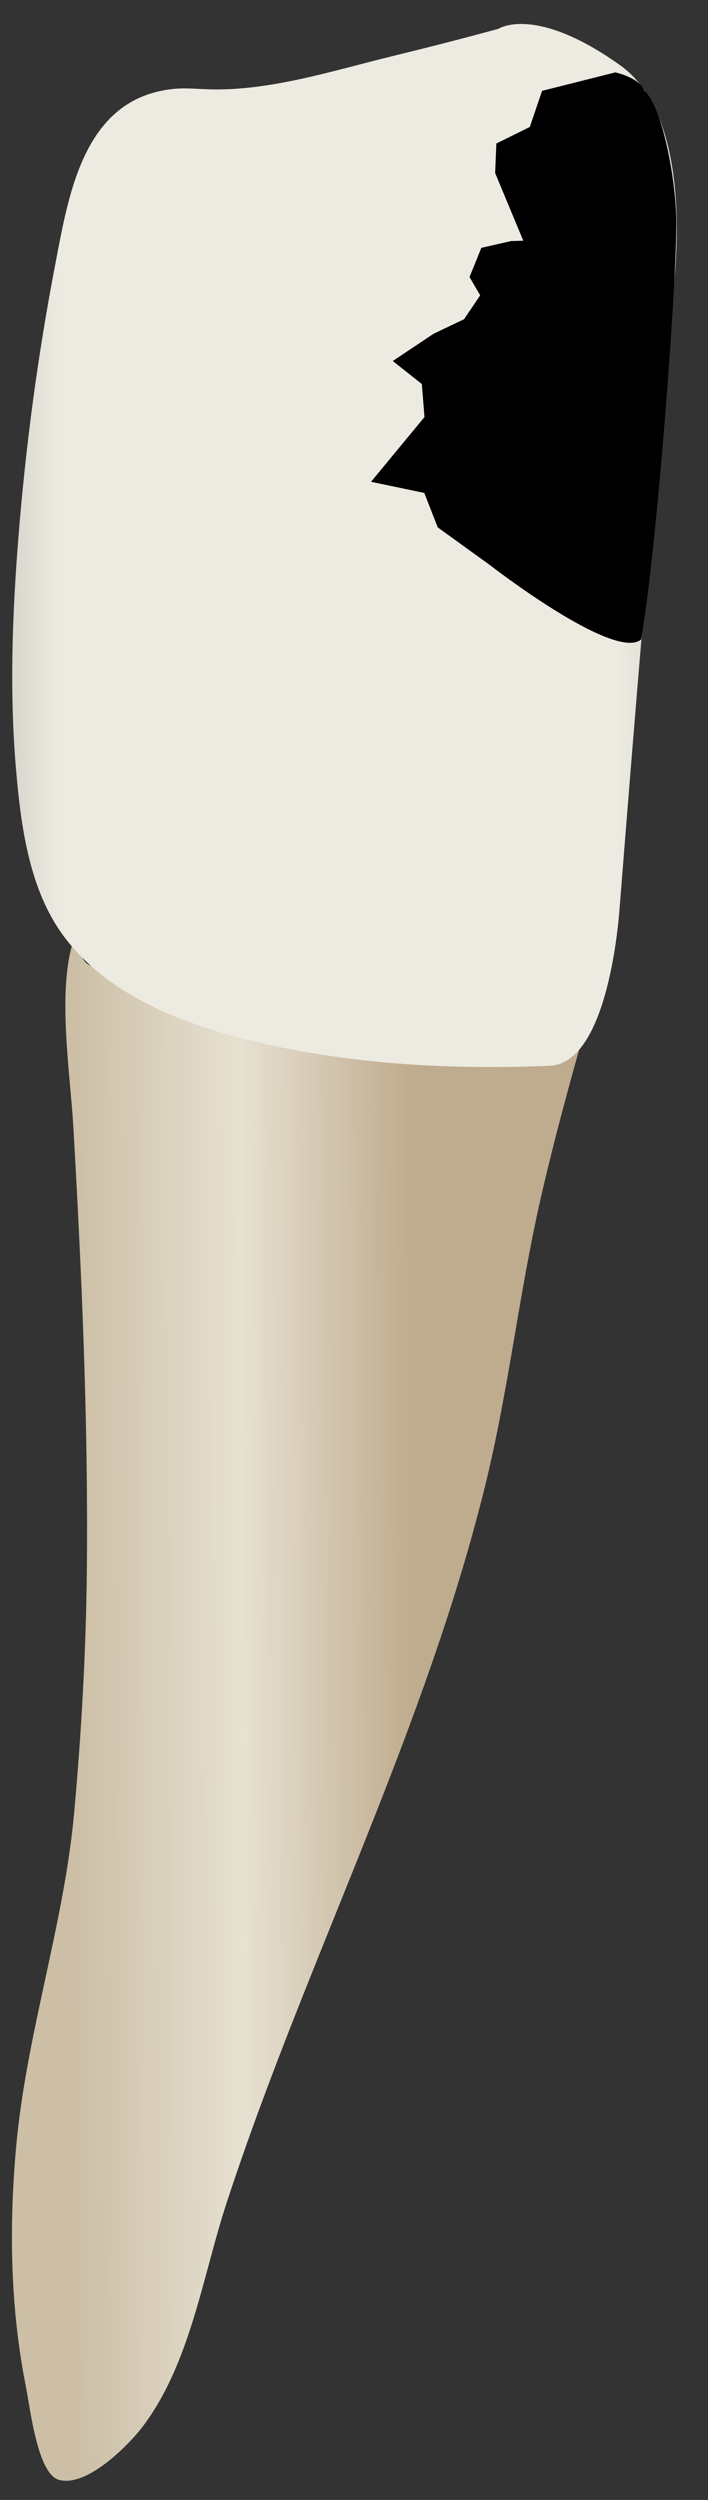 <svg width="19" height="67" viewBox="0 0 19 67" fill="none" xmlns="http://www.w3.org/2000/svg">
<rect x="0" y="0" width="19" height="67" fill="#333333" stroke="none"/>
<path d="M15.76 27.366C13.855 27.356 11.921 27.18 10.019 27.028C7.716 26.843 4.482 26.956 2.378 25.855C2.186 25.755 2.122 25.412 1.946 25.291C1.543 26.64 1.887 28.802 1.967 30.184C2.194 34.133 2.369 38.09 2.331 42.046C2.309 44.23 2.188 46.398 1.991 48.573C1.72 51.576 0.706 54.507 0.433 57.541C0.241 59.668 0.274 61.831 0.689 63.931C0.819 64.592 1.01 66.305 1.583 66.462C2.338 66.67 3.478 65.508 3.858 64.996C5.114 63.303 5.436 61.01 6.078 59.048C6.797 56.852 7.639 54.699 8.499 52.556C10.176 48.374 11.94 44.204 13.02 39.817C13.651 37.254 13.932 34.629 14.524 32.057C14.887 30.48 15.315 28.92 15.76 27.366Z" fill="url(#paint0_linear_75_3286)"/>
<path d="M17.955 8.614C17.955 8.614 18.933 3.384 16.645 1.751C14.356 0.118 13.376 0.772 13.376 0.772C12.43 1.031 11.479 1.273 10.526 1.506C8.957 1.888 7.264 2.437 5.638 2.395C5.312 2.387 4.985 2.35 4.661 2.383C2.238 2.625 1.845 5.206 1.481 7.096C1.014 9.52 0.686 11.977 0.491 14.437C0.331 16.469 0.254 18.524 0.425 20.559C0.549 22.032 0.755 23.715 1.62 24.964C2.829 26.708 5.045 27.501 7.026 27.957C9.542 28.535 12.185 28.672 14.757 28.563C16.156 28.504 16.545 25.387 16.623 24.398C17.038 19.133 17.479 13.873 17.955 8.614Z" fill="url(#paint1_linear_75_3286)"/>
<path d="M18.148 5.869C18.128 4.804 17.785 2.875 17.286 2.421C17.155 2.076 16.514 1.943 16.517 1.939L14.547 2.435L14.218 3.403L13.32 3.846L13.288 4.638L14.043 6.451L13.717 6.46L12.918 6.642L12.6 7.425L12.886 7.915L12.454 8.555L11.637 8.944L10.541 9.675L11.321 10.293L11.391 11.178L9.957 12.912L11.386 13.211L11.747 14.134L13.141 15.14C13.141 15.14 16.479 17.73 17.204 17.14C17.612 14.872 18.178 7.491 18.148 5.869Z" fill="black"/>
<defs>
<linearGradient id="paint0_linear_75_3286" x1="11.132" y1="45.851" x2="2.05" y2="45.888" gradientUnits="userSpaceOnUse">
<stop stop-color="#BFAB8D"/>
<stop offset="0.508" stop-color="#E7E1D2"/>
<stop offset="1" stop-color="#CCBFA6"/>
</linearGradient>
<linearGradient id="paint1_linear_75_3286" x1="22.626" y1="14.583" x2="-3.701" y2="14.689" gradientUnits="userSpaceOnUse">
<stop stop-color="#94938C"/>
<stop offset="0.23" stop-color="#EDEBE1"/>
<stop offset="0.799" stop-color="#EDEBE1"/>
<stop offset="1" stop-color="#94938C"/>
</linearGradient>
</defs>
</svg>
